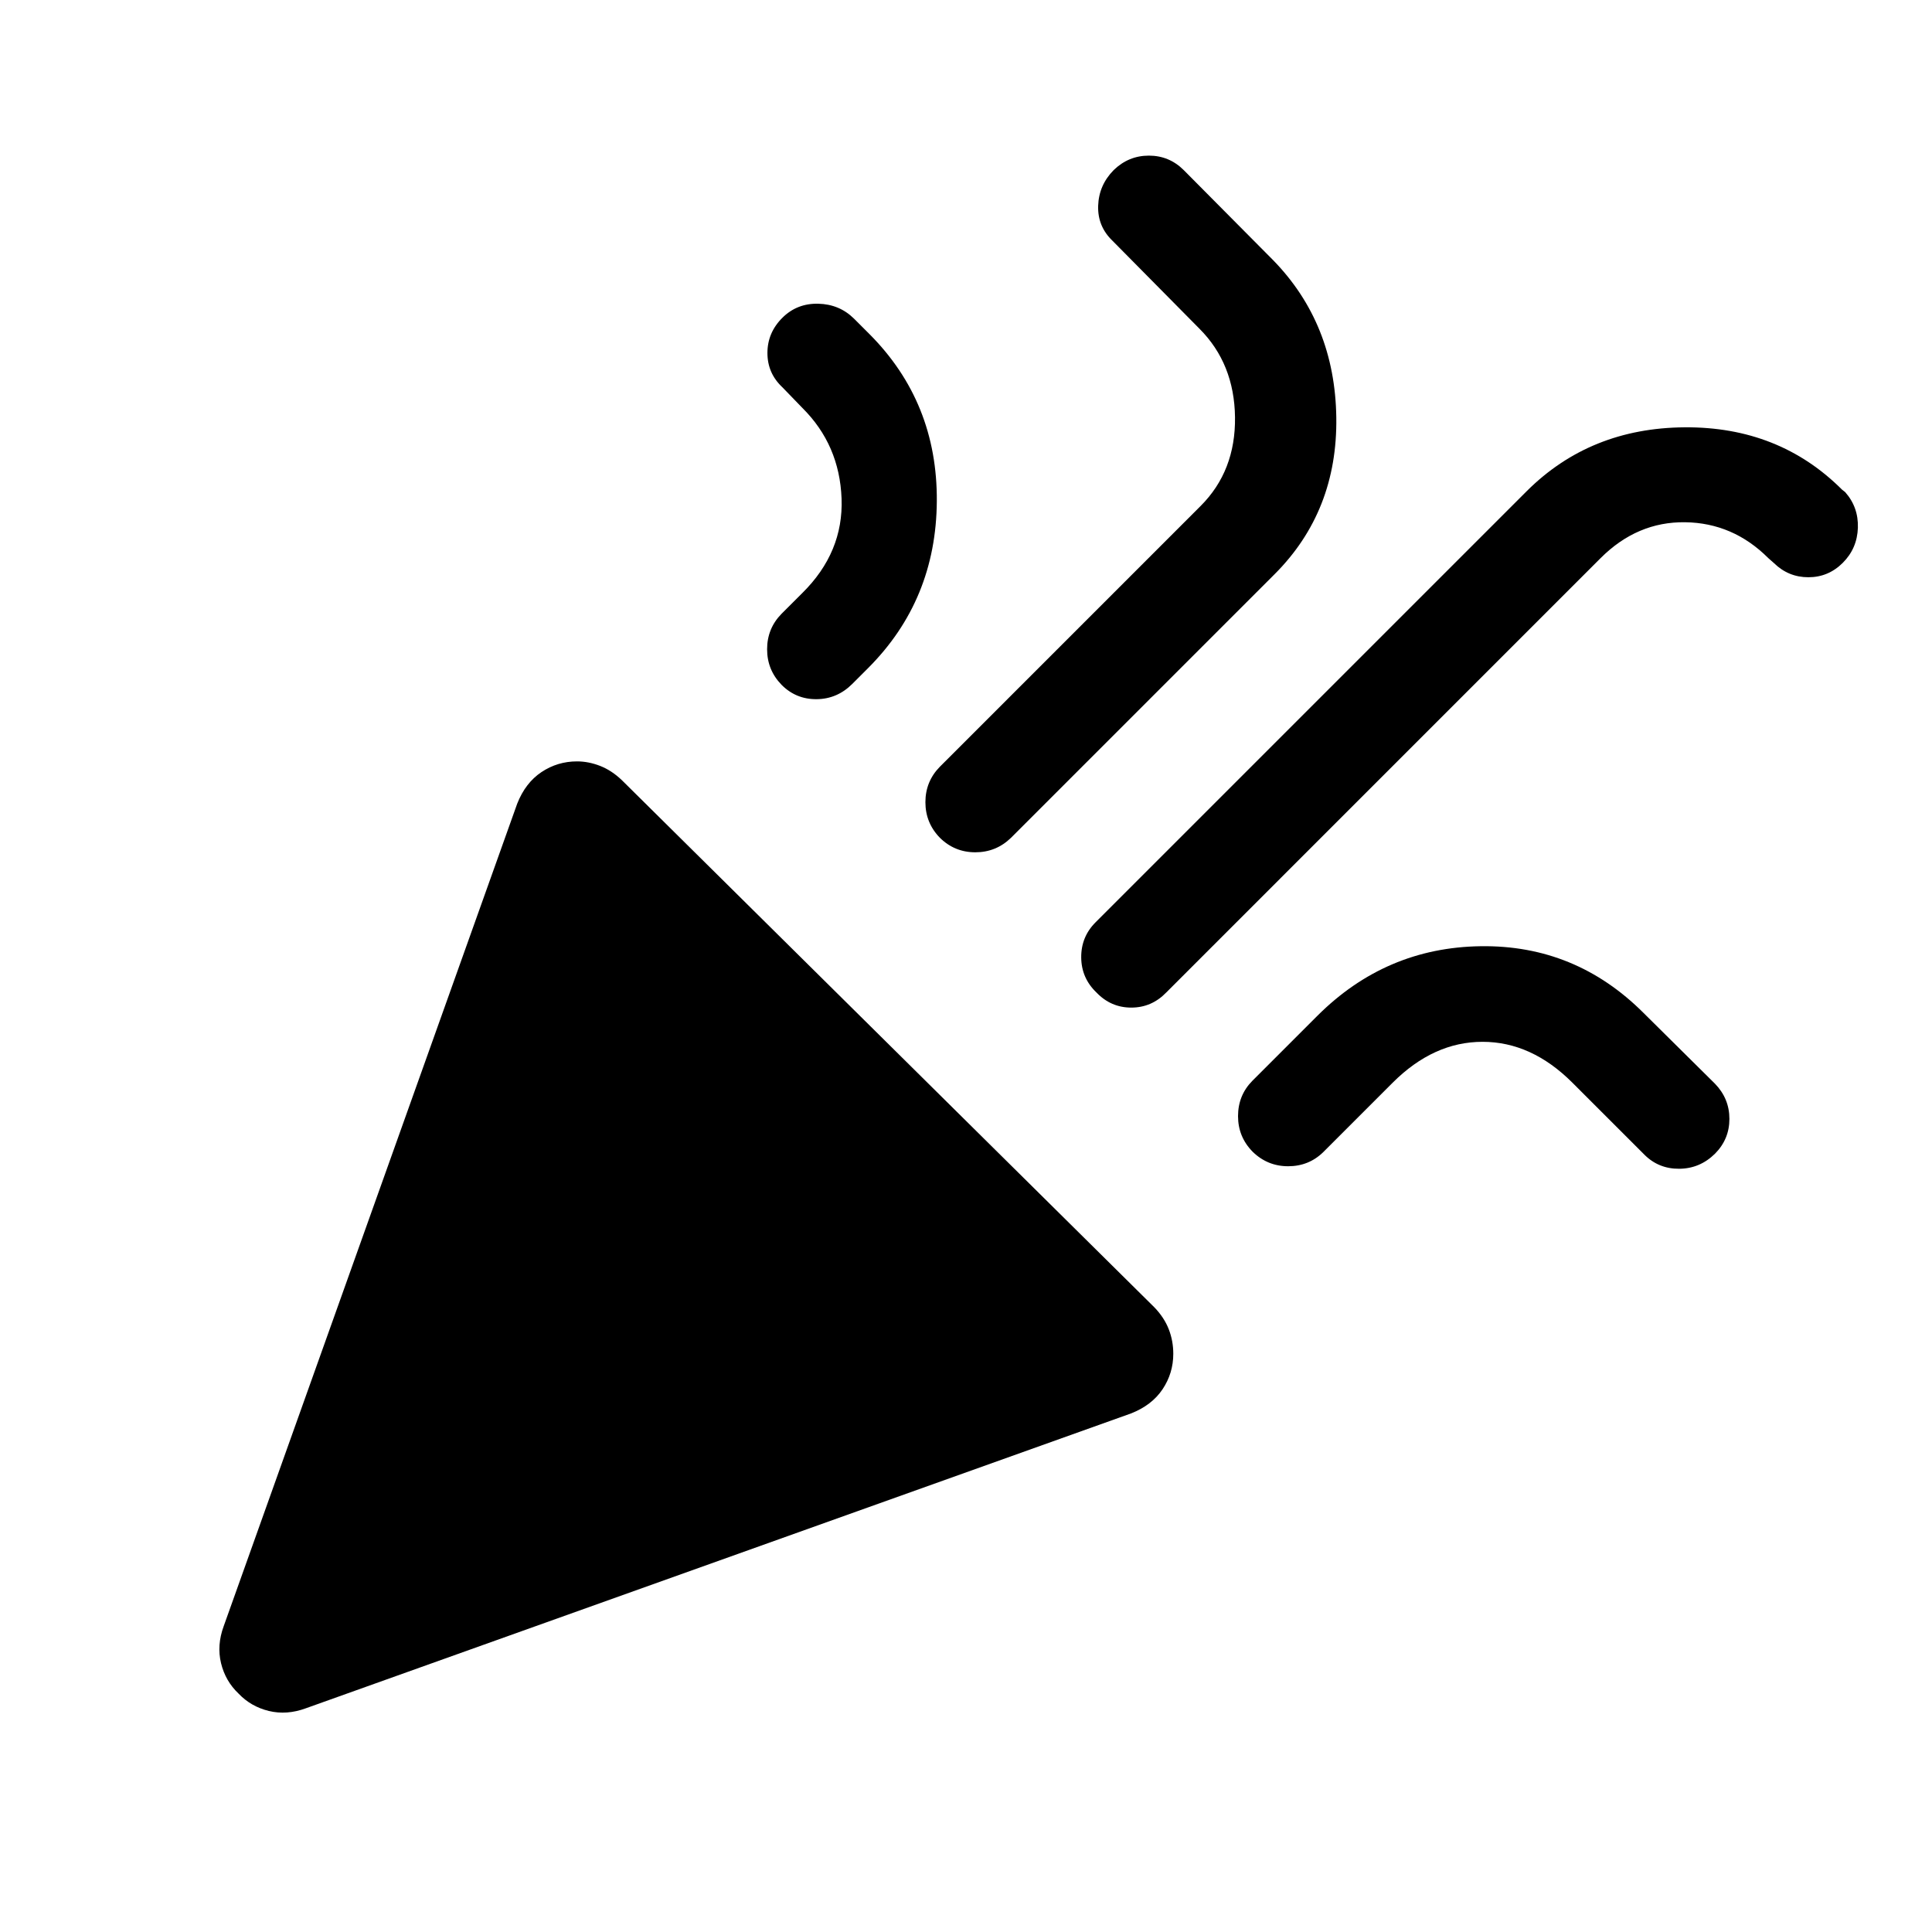 <svg xmlns="http://www.w3.org/2000/svg" height="40" viewBox="0 -960 960 960" width="40"><path d="M111.17-152 257-560.67q4.08-10.35 12.05-15.68 7.97-5.32 17.68-5.32 5.72 0 11.48 2.25 5.76 2.25 10.85 7.14l264.55 261.89q4.89 5.09 7.14 10.88 2.25 5.78 2.25 12.21 0 9.63-5.32 17.6-5.32 7.96-15.68 12.03l-410 146.5q-9.5 3.5-18.42 1.34-8.91-2.17-15.08-8.67-6.5-6.17-8.67-15.08-2.16-8.92 1.34-18.42Zm804.5-528.33q-7.17 7.16-17.09 7.16-9.91 0-17.08-7l-2.83-2.5q-17.5-17.5-41.34-17.83-23.83-.33-42 17.83L579.5-466.83q-7.26 7.5-17.38 7.5t-17.29-7.5q-7.5-7.17-7.58-17.42-.08-10.25 7.13-17.46L758.67-716q31.47-31.33 78.4-31.67 46.93-.33 78.26 31l1.5 1.17q6.67 7.5 6.34 17.75-.34 10.25-7.5 17.42ZM388.83-802.17q7.25-7.16 17.76-6.91 10.52.25 17.76 7.41l7.65 7.65q33.83 33.91 33.5 83.05-.33 49.14-34.17 82.97l-7.83 7.83q-7.5 7.5-17.75 7.59-10.25.08-17.42-7.16-7.16-7.38-7.16-17.66 0-10.29 7.16-17.6l10.34-10.33q20.5-20.25 19.5-46.95-1-26.69-19.5-45.05l-9.84-10.17q-7.5-6.99-7.5-17.11t7.5-17.56ZM553.4-875.5q7.4-7.17 17.48-7.17 10.07 0 17.29 7.17l44.5 44.83q30.66 31.48 31.33 78.07.67 46.6-30.67 77.93l-131 131q-7.4 7.17-17.71 7.17T467-543.74q-7.17-7.38-7.17-17.66 0-10.29 7.17-17.6l129.6-129.6q17.4-17.4 17.07-44.07-.34-26.66-17.67-44l-43.17-43.66q-7.5-7.17-7.16-17.42.33-10.25 7.73-17.75Zm298.77 488.77q-7.5 7.4-17.75 7.48-10.25.08-17.31-6.98L781.33-422q-20.33-20.33-44.66-20.33-24.34 0-44.67 20.33l-34.44 34.44q-7.2 7.06-17.49 7.06-10.28 0-17.67-7.24-7.23-7.38-7.23-17.66 0-10.29 7.06-17.49l32.44-32.44q33.94-33.84 81.05-34.5 47.11-.67 80.95 33.16l35.52 35.19q7.14 7.38 7.14 17.45 0 10.08-7.16 17.3Z"/></svg>